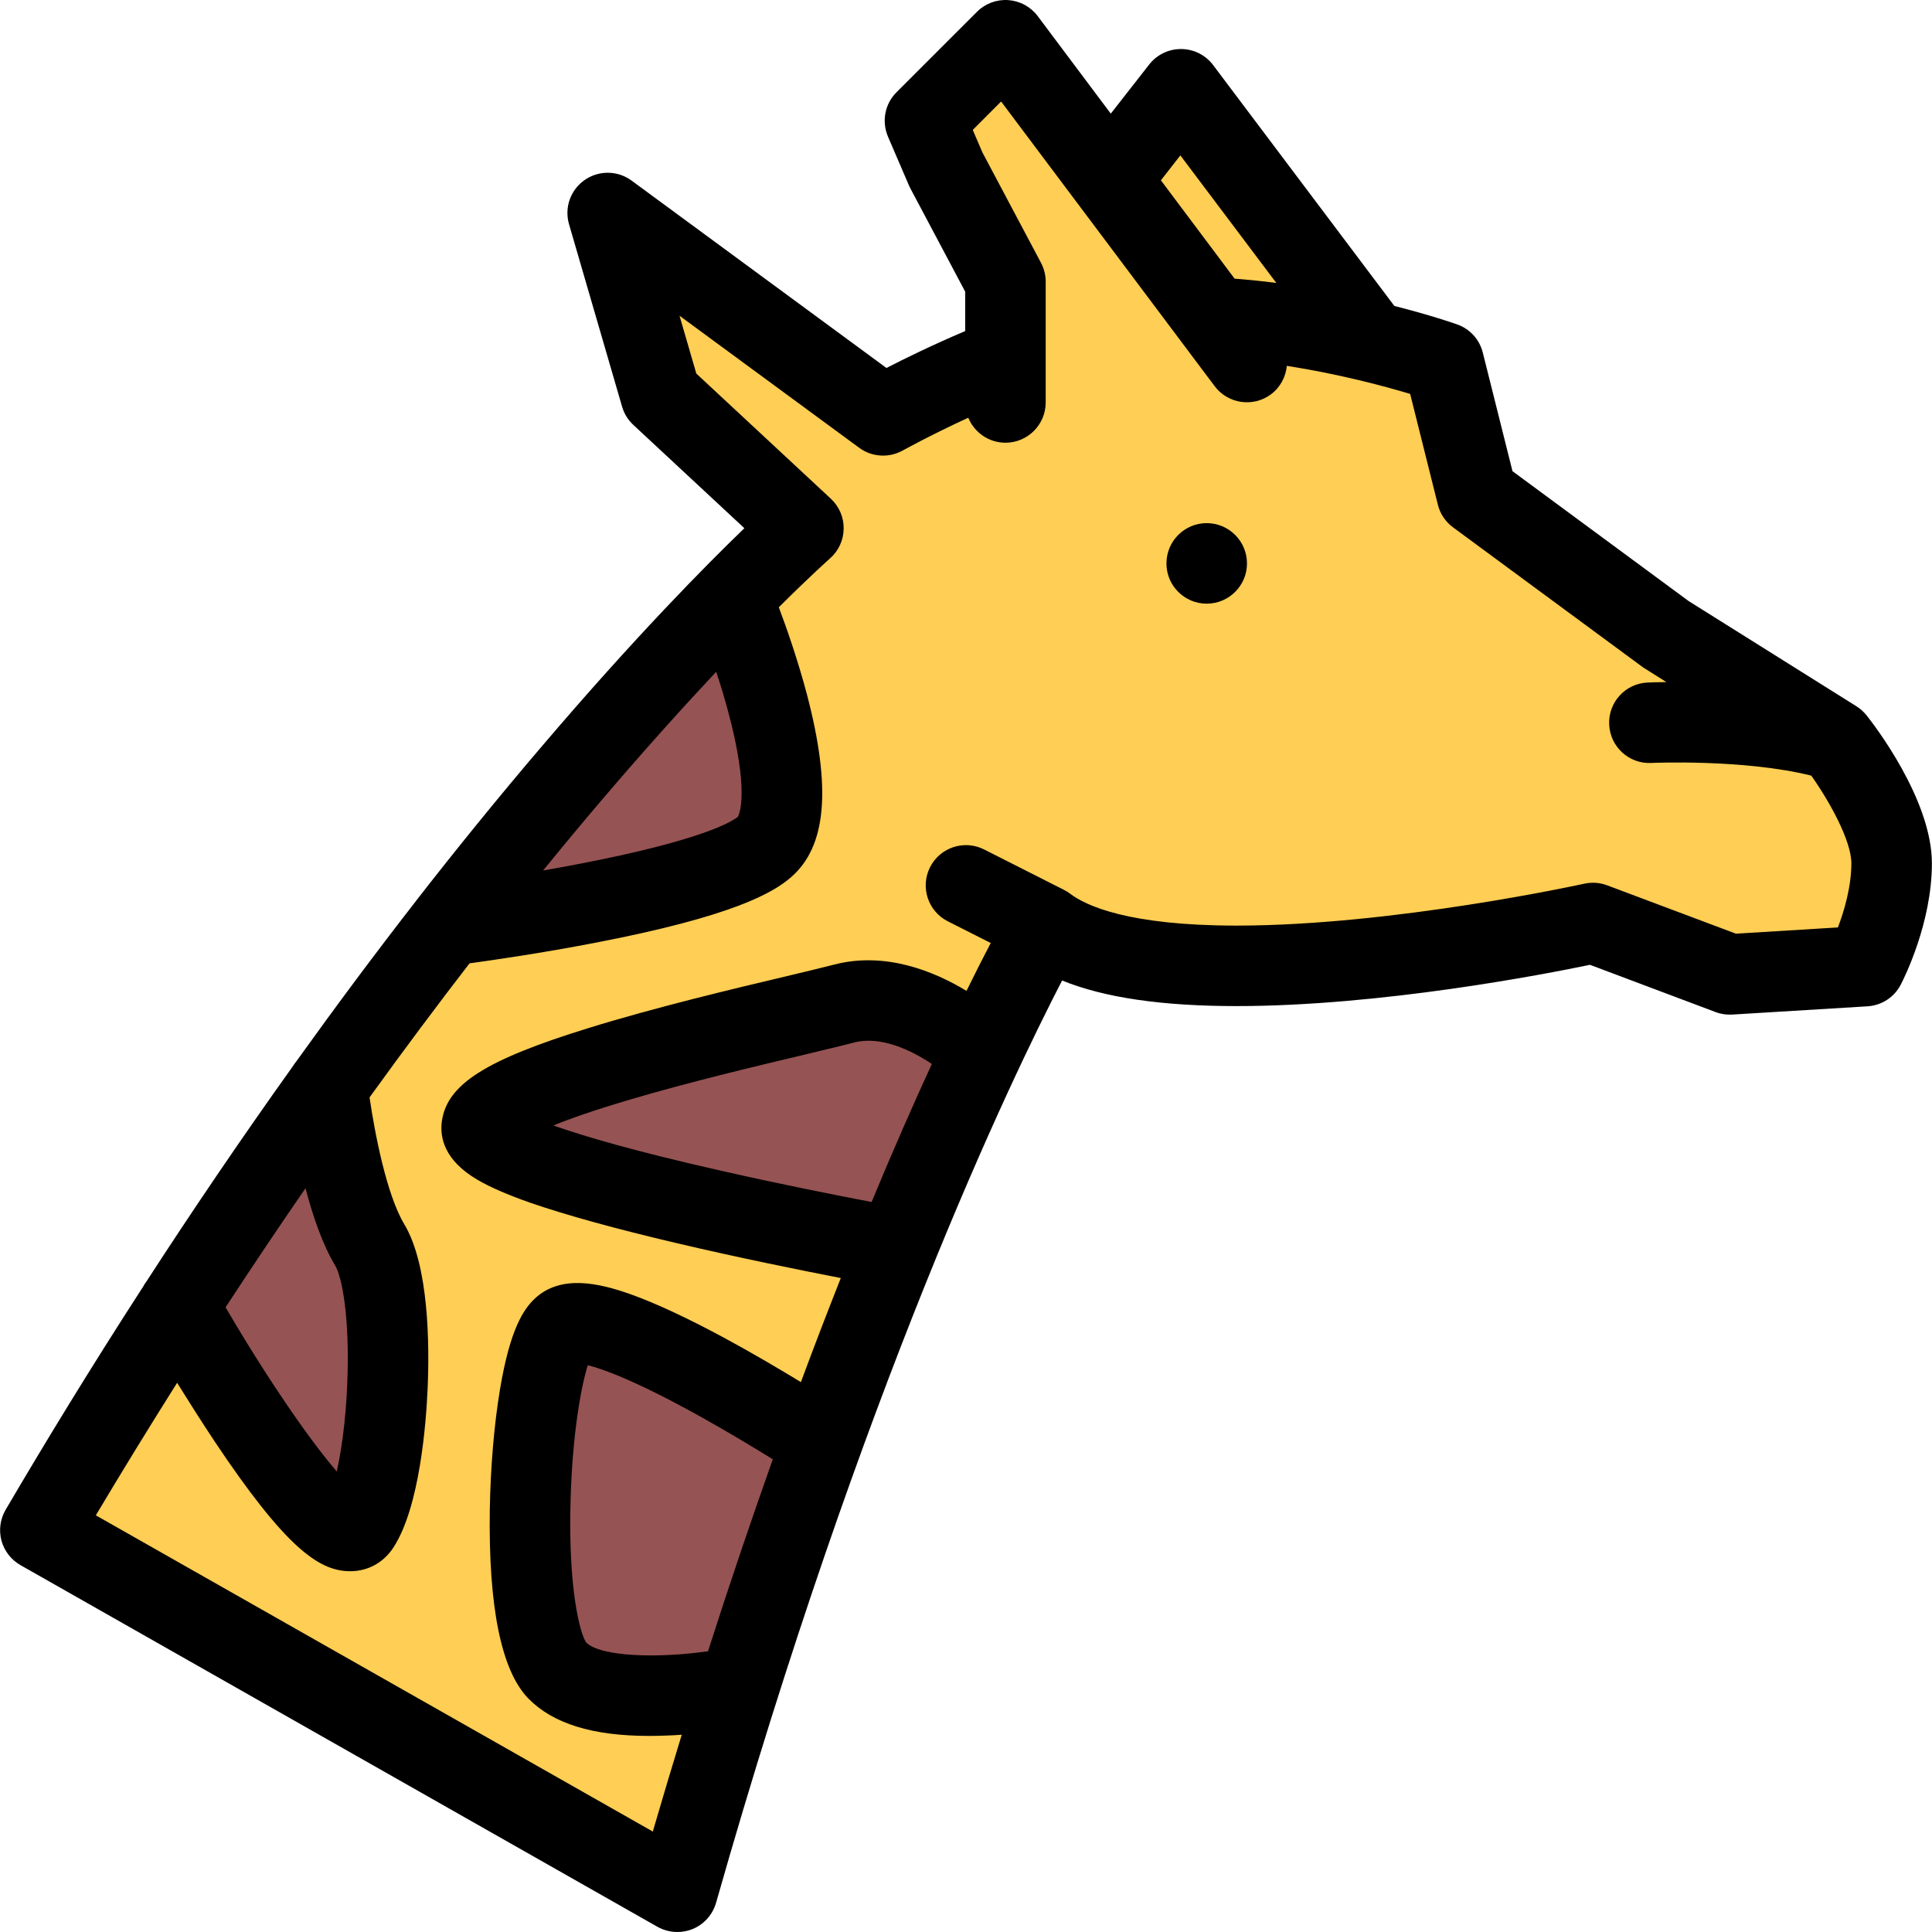 <?xml version="1.0" encoding="iso-8859-1"?>
<!-- Generator: Adobe Illustrator 19.0.0, SVG Export Plug-In . SVG Version: 6.00 Build 0)  -->
<svg version="1.1" id="Layer_1" xmlns="http://www.w3.org/2000/svg" xmlns:xlink="http://www.w3.org/1999/xlink" x="0px" y="0px"
	 viewBox="0 0 512 512" style="enable-background:new 0 0 512 512;" xml:space="preserve">
<polygon style="fill:#FFCE54;" points="491.975,192.676 402.672,138.636 383.987,100.03 345.991,81.36 319.775,26.695 
	299.34,54.691 275.999,22.039 256.009,15.368 246.01,36.693 266.008,73.361 266.008,92.031 233.34,110.686 171.347,67.362 
	180.689,106.029 210.014,142.025 206.015,146.025 144.021,213.346 97.354,276.667 11.364,400.653 184.017,495.985 277.343,249.342 
	292.685,255.997 397.985,252.013 432.669,251.342 481.976,258.669 500.661,246.014 500.661,218.673 "/>
<g>
	<polygon style="fill:#965353;" points="198.516,159.977 122.024,244.498 204.515,221.501 	"/>
	<polygon style="fill:#965353;" points="231.012,270.995 161.691,280.995 133.351,296.993 171.347,322.661 235.011,330.989 
		259.337,277.995 	"/>
	<polygon style="fill:#965353;" points="96.699,325.989 87.356,295.665 44.705,351.658 75.357,389.981 94.355,402.98 
		101.354,376.312 	"/>
	<polygon style="fill:#965353;" points="177.346,359.329 147.693,349.331 145.693,376.655 143.693,424.321 153.692,449.991 
		187.345,449.991 196.344,445.647 211.342,376.655 	"/>
</g>
<path d="M319.775,138.636c-5.874,0-10.655,4.78-10.655,10.686c0,5.875,4.781,10.655,10.655,10.655
	c5.905,0,10.687-4.78,10.687-10.655C330.462,143.416,325.681,138.636,319.775,138.636z"/>
<path d="M494.692,189.614c0-0.016,0-0.016,0-0.031c-0.094-0.109-0.188-0.203-0.281-0.297c-0.125-0.156-0.25-0.281-0.375-0.422
	c-0.094-0.109-0.219-0.234-0.344-0.328c-0.094-0.125-0.219-0.219-0.344-0.344c-0.125-0.094-0.25-0.203-0.375-0.313
	c-0.125-0.094-0.25-0.188-0.374-0.281c-0.156-0.094-0.281-0.188-0.438-0.281c-0.031-0.031-0.094-0.078-0.125-0.109l-44.526-27.919
	l-46.682-34.418l-7.875-31.449c-0.875-3.484-3.438-6.296-6.843-7.468c-0.594-0.219-6.874-2.406-16.592-4.875l-48.026-63.836
	c-1.999-2.656-5.093-4.219-8.436-4.25c-0.031,0-0.063,0-0.094,0c-3.281,0-6.375,1.5-8.406,4.094L294.37,30.116L274.999,4.26
	c-1.875-2.483-4.711-4.015-7.788-4.233s-6.108,0.906-8.296,3.093l-21.326,21.325c-3.094,3.078-3.983,7.733-2.266,11.765
	l5.594,13.014c0.125,0.266,0.25,0.547,0.391,0.797l14.482,27.278v10.437c-8.655,3.671-16.014,7.28-20.873,9.779l-67.555-49.666
	c-3.687-2.702-8.687-2.765-12.436-0.141c-3.75,2.625-5.406,7.327-4.125,11.718l14.062,48.354c0.547,1.859,1.562,3.516,2.983,4.828
	l29.419,27.371c-10.233,9.858-29.028,28.872-53.65,57.775c-11.546,13.529-22.653,27.216-33.277,40.87
	c-0.063,0.078-0.125,0.156-0.156,0.219C99.12,253.06,88.59,267.246,78.608,281.167c-0.328,0.391-0.609,0.796-0.859,1.202
	c-14.155,19.811-27.185,39.089-38.934,57.228c-0.344,0.438-0.625,0.891-0.891,1.391c-14.076,21.748-26.294,41.84-36.433,59.119
	c-1.453,2.468-1.828,5.405-1.109,8.154c0.75,2.75,2.562,5.094,5.046,6.516l168.81,95.848c1.624,0.906,3.437,1.375,5.28,1.375
	c1.359,0,2.734-0.25,4.03-0.781c3.031-1.25,5.313-3.812,6.219-6.967c38.714-136.204,78.163-218.226,91.701-244.41
	c11.217,4.563,26.496,6.78,46.213,6.78c38.246,0,81.678-8.437,93.677-10.937l33.309,12.53c1.406,0.531,2.906,0.749,4.405,0.656
	l35.84-2.188c3.75-0.234,7.094-2.405,8.813-5.749c0.844-1.625,8.248-16.312,8.248-32.153
	C511.972,211.846,496.474,191.848,494.692,189.614z M312.808,41.178l25.434,33.809c-3.593-0.469-7.311-0.844-11.061-1.141
	l-19.529-26.06L312.808,41.178z M189.798,178.037c1.031,3.078,2.062,6.437,2.999,9.905c5.984,21.935,3.063,27.966,2.75,28.513
	c-1.375,1.14-9.03,6.14-42.042,12.482c-3.266,0.625-6.483,1.219-9.577,1.75c5.499-6.749,10.687-12.983,15.498-18.623
	C170.925,198.566,181.174,187.224,189.798,178.037z M88.855,335.441c1.703,2.827,3.938,13.577,3.156,31.591
	c-0.422,9.795-1.547,17.498-2.766,22.918c-6.999-8.107-18.061-23.996-29.465-43.494c7.202-11.03,14.279-21.561,21.185-31.559
	C82.903,322.27,85.466,329.802,88.855,335.441z M187.626,437.602c-13.343,1.906-28.388,1.469-32.262-2.312
	c-1.672-2.297-4.828-14.405-4.156-37.809c0.5-17.654,2.813-30.137,4.563-35.684c3.905,0.969,12.623,4.031,29.98,13.686
	c7.327,4.094,14.202,8.234,19.045,11.249C199.234,402.418,193.469,419.354,187.626,437.602z M230.98,318.537
	c-9.03-1.719-24.153-4.702-39.839-8.265c-23.186-5.234-36.699-9.249-44.495-12.014c4.499-1.828,11.029-4.125,20.435-6.891
	c15.749-4.656,33.371-8.843,46.245-11.904c5.562-1.344,9.952-2.375,13.029-3.188c6.969-1.813,14.983,1.938,20.592,5.687
	C242.214,292.243,236.839,304.429,230.98,318.537z M487.069,245.779l-27.029,1.656l-34.121-12.812
	c-1.938-0.733-4.03-0.874-6.062-0.437c-0.499,0.109-50.619,11.107-92.177,11.107c-28.684,0-39.934-5.296-44.089-8.452
	c-0.094-0.063-0.188-0.109-0.25-0.172c-0.188-0.141-0.375-0.266-0.563-0.391c-0.156-0.094-0.313-0.156-0.469-0.25
	c-0.094-0.063-0.219-0.141-0.344-0.203l-21.146-10.701c-5.25-2.672-11.687-0.563-14.343,4.687s-0.563,11.687,4.703,14.342
	l11.374,5.75c-1.766,3.374-3.922,7.608-6.422,12.687c-8.78-5.313-21.653-10.484-35.184-6.938c-2.844,0.734-7.343,1.813-12.561,3.063
	c-13.874,3.281-34.84,8.28-52.291,13.686c-27.435,8.469-37.637,14.967-38.996,24.748c-0.578,4.218,0.578,10.311,9.421,15.498
	c3.375,1.984,7.999,3.983,14.107,6.124c9.405,3.249,22.514,6.874,38.949,10.733c16.092,3.781,32.371,7.077,43.245,9.186
	c-3.406,8.609-6.952,17.811-10.577,27.576c-5.671-3.438-12.889-7.719-20.42-11.78c-9.811-5.28-18.122-9.155-24.716-11.499
	c-8.233-2.922-18.561-5.405-25.513,1.281c-2.812,2.719-6.39,7.843-9.062,23.747c-1.577,9.405-2.546,20.795-2.733,32.091
	c-0.375,25.871,3.062,42.682,10.232,50.025c6.516,6.655,17.015,9.904,32.044,9.904c1.438,0,2.937-0.031,4.468-0.094
	c1.406-0.031,2.781-0.125,4.125-0.219c-2.547,8.313-5.109,16.873-7.671,25.654L25.395,401.575
	c7.265-12.188,14.451-23.873,21.544-35.121c2.875,4.624,6.219,9.92,9.749,15.248c19.029,28.559,27.778,34.465,35.715,34.684
	c0.156,0,0.281,0,0.438,0c4.671,0,8.827-2.281,11.437-6.313c6.983-10.748,8.655-33.027,9.046-42.12
	c0.5-11.562,0.359-32.59-6.172-43.495c-4.749-7.905-7.874-24.403-9.218-33.637c9.265-12.842,18.139-24.7,26.497-35.527
	c6.484-0.891,19.217-2.734,32.996-5.39c37.027-7.093,47.558-13.374,52.244-17.467c9.374-8.155,10.687-23.529,4.188-48.354
	c-2.406-9.077-5.358-17.561-7.468-23.153c8.593-8.546,13.467-12.857,13.561-12.936c2.266-1.984,3.594-4.859,3.625-7.859
	c0.063-3.03-1.188-5.905-3.391-7.968l-35.654-33.168l-4.452-15.326l47.619,34.996c3.375,2.484,7.874,2.75,11.53,0.719
	c0.188-0.094,7.202-4,17.373-8.687c1.594,3.874,5.406,6.624,9.858,6.624c5.882,0,10.663-4.78,10.663-10.687V74.643
	c0-1.734-0.438-3.453-1.25-4.999l-15.521-29.247l-2.563-5.968l7.515-7.53l56.595,75.444c3.531,4.702,10.219,5.671,14.937,2.141
	c2.499-1.875,3.905-4.656,4.187-7.531c14.061,2.203,26.092,5.453,32.684,7.438l7.344,29.371c0.594,2.406,2.031,4.531,4.03,6
	l50.12,36.933c0.188,0.156,0.406,0.313,0.656,0.438l5.748,3.625c-2.874,0.031-4.687,0.094-4.998,0.125
	c-5.875,0.25-10.438,5.249-10.156,11.123c0.25,5.891,5.25,10.468,11.124,10.187c0.281-0.031,24.747-1.063,42.433,3.359
	c4.844,6.827,10.624,17.264,10.624,23.231C490.631,234.999,488.725,241.437,487.069,245.779z"/>
<g>
</g>
<g>
</g>
<g>
</g>
<g>
</g>
<g>
</g>
<g>
</g>
<g>
</g>
<g>
</g>
<g>
</g>
<g>
</g>
<g>
</g>
<g>
</g>
<g>
</g>
<g>
</g>
<g>
</g>
</svg>
